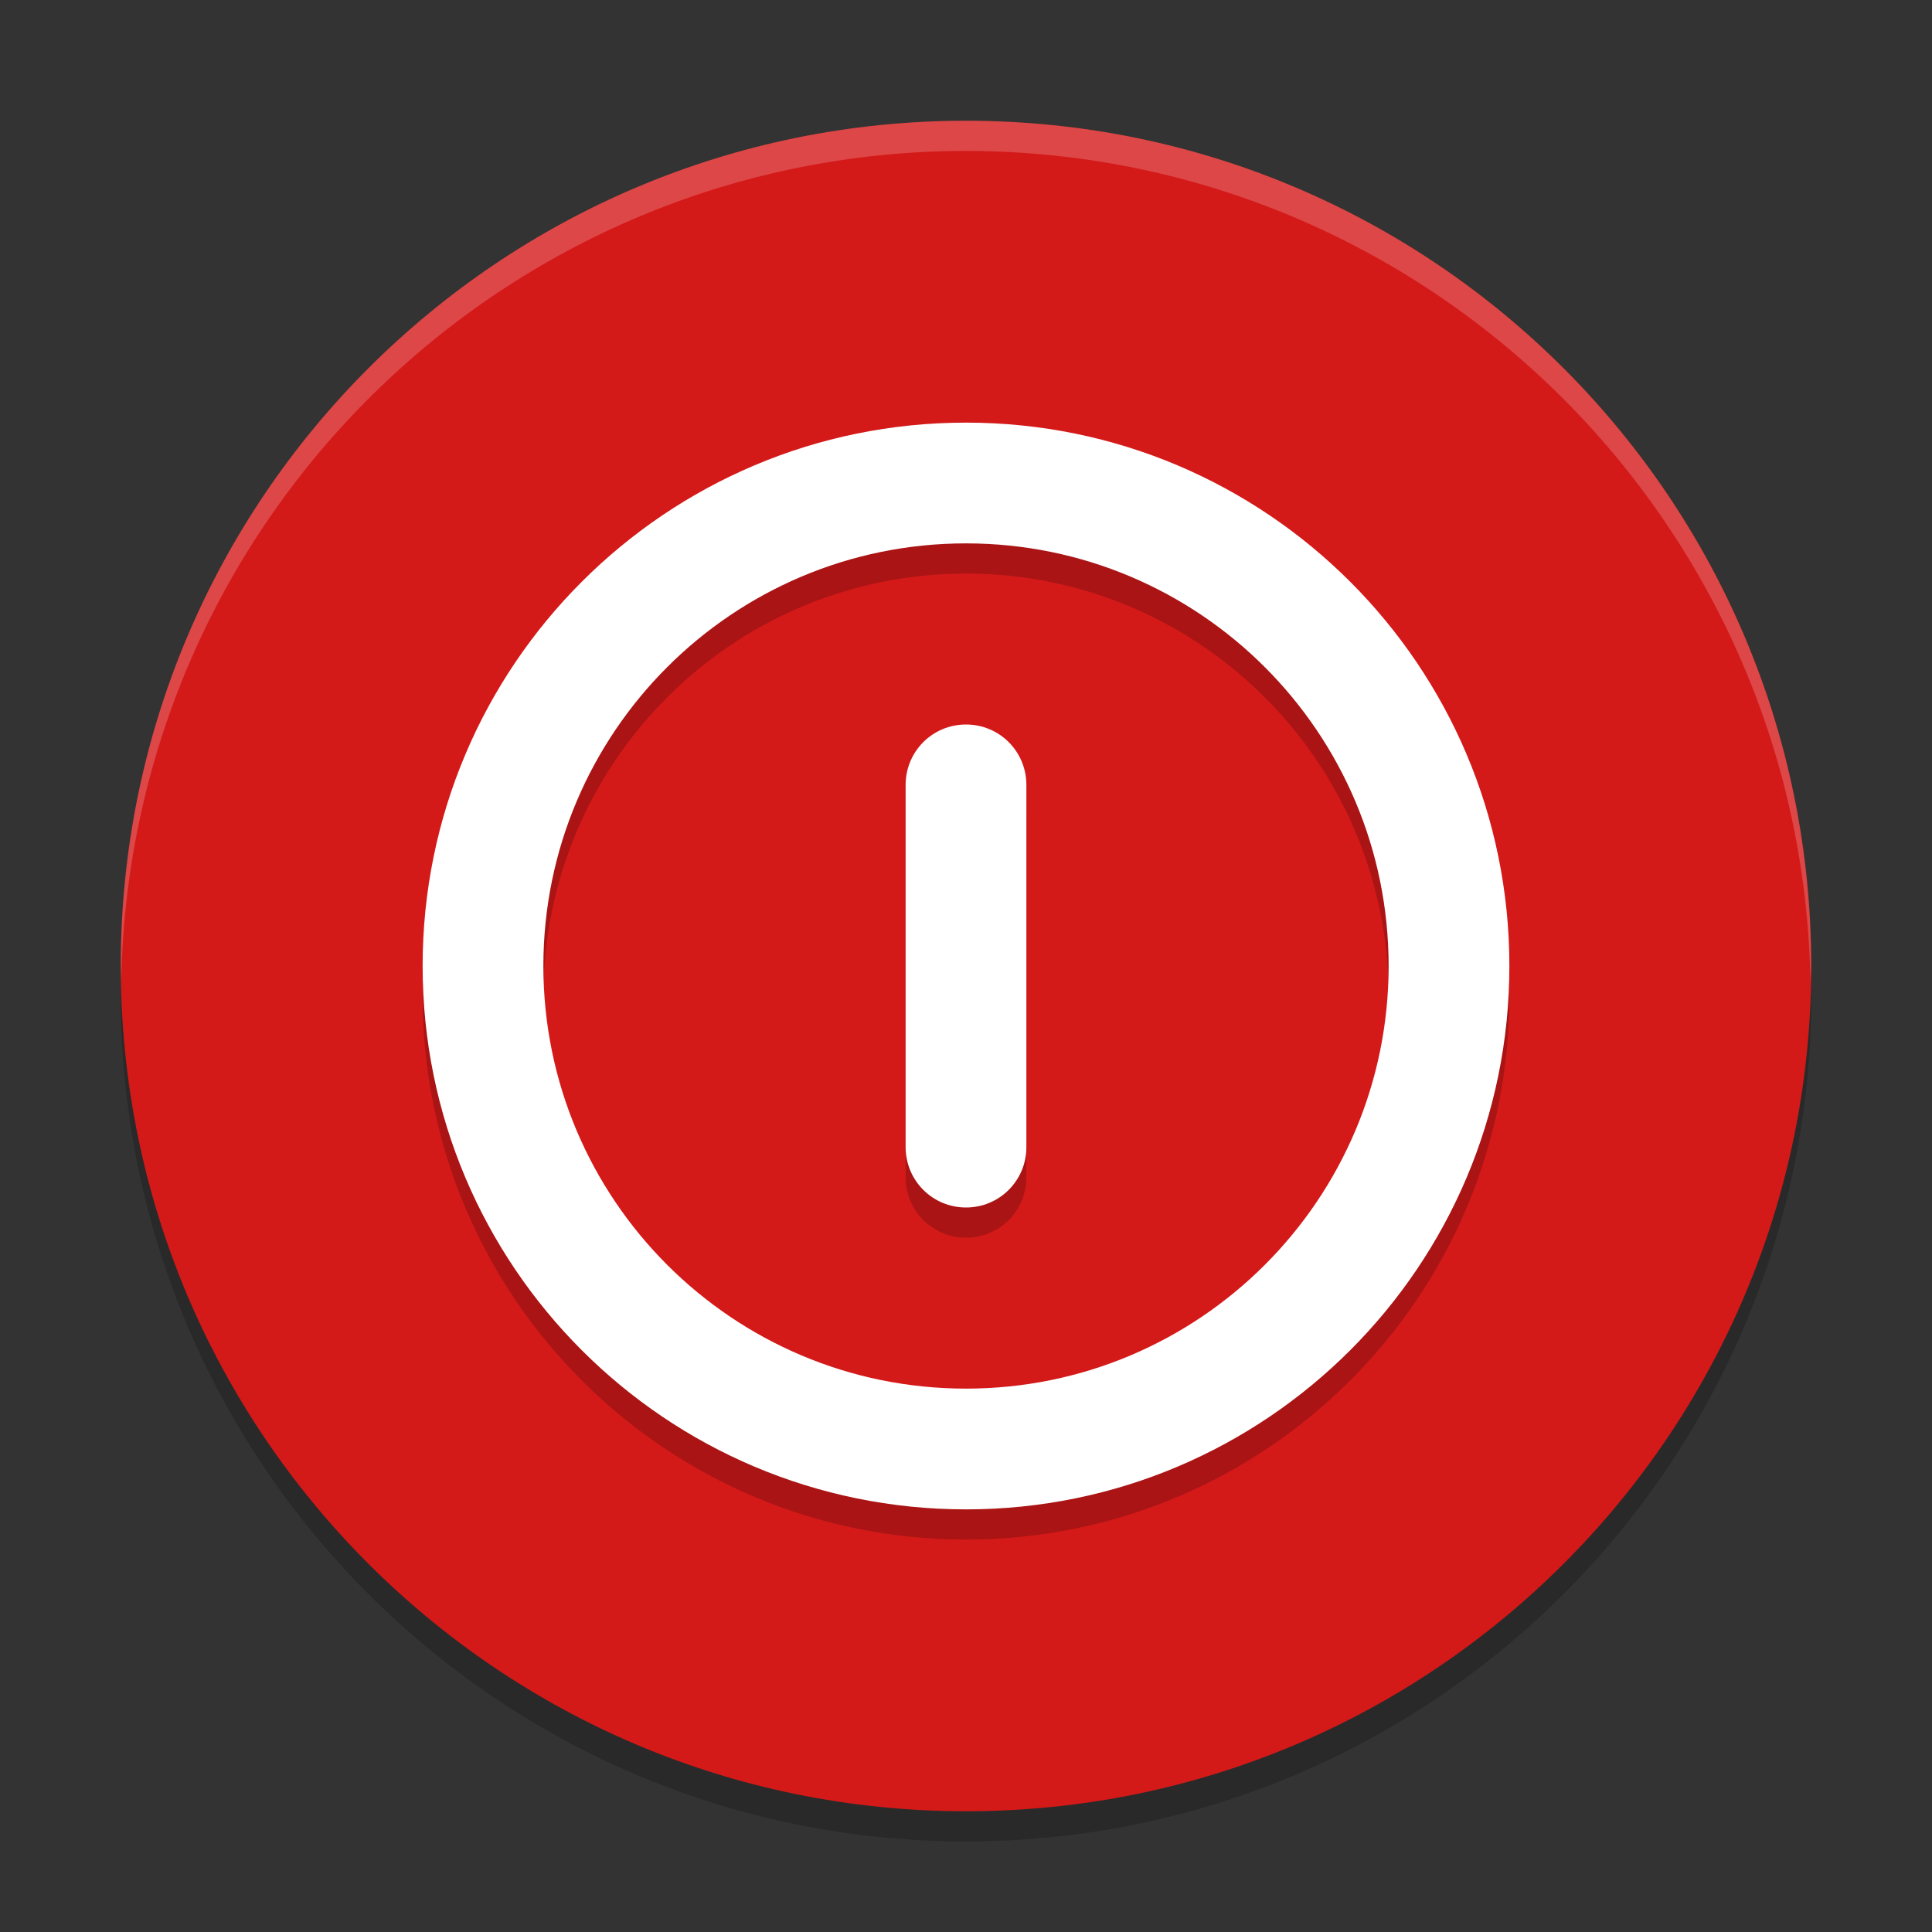<svg xmlns="http://www.w3.org/2000/svg" xmlns:xlink="http://www.w3.org/1999/xlink" width="384pt" height="384pt" version="1.1" viewBox="0 0 384 384"><rect x="0" y="0" width="384" height="384" fill="#333333" stroke="none"/> <defs> <filter id="alpha" width="100%" height="100%" x="0%" y="0%" filterUnits="objectBoundingBox"> <feColorMatrix in="SourceGraphic" type="matrix" values="0 0 0 0 1 0 0 0 0 1 0 0 0 0 1 0 0 0 1 0"/> </filter> <mask id="mask0"> <g filter="url(#alpha)"> <rect width="384" height="384" x="0" y="0" style="fill:rgb(0%,0%,0%);fill-opacity:0.2"/> </g> </mask> <clipPath id="clip1"> <rect width="384" height="384" x="0" y="0"/> </clipPath> <g id="surface5" clip-path="url(#clip1)"> <path style="fill:rgb(0%,0%,0%)" d="M 359.746 190.969 C 357.062 281.707 282.781 353.902 192 354 C 101.996 353.938 28.031 282.957 24.266 193.031 C 24.152 194.688 24.062 196.344 24 198 C 24 290.785 99.215 366 192 366 C 284.785 366 360 290.785 360 198 C 359.965 195.656 359.883 193.309 359.746 190.969 Z M 359.746 190.969"/> </g> <mask id="mask1"> <g filter="url(#alpha)"> <rect width="384" height="384" x="0" y="0" style="fill:rgb(0%,0%,0%);fill-opacity:0.2"/> </g> </mask> <clipPath id="clip2"> <rect width="384" height="384" x="0" y="0"/> </clipPath> <g id="surface8" clip-path="url(#clip2)"> <path style="fill:rgb(0%,0%,0%)" d="M 192 90 C 132.352 90 84 138.352 84 198 C 84 257.648 132.352 306 192 306 C 251.648 306 300 257.648 300 198 C 300 138.352 251.648 90 192 90 Z M 192 114 C 238.391 114 276 151.609 276 198 C 276 244.391 238.391 282 192 282 C 145.609 282 108 244.391 108 198 C 108 151.609 145.609 114 192 114 Z M 192 150 C 185.352 150 180 155.352 180 162 L 180 234 C 180 240.648 185.352 246 192 246 C 198.648 246 204 240.648 204 234 L 204 162 C 204 155.352 198.648 150 192 150 Z M 192 150"/> </g> <mask id="mask2"> <g filter="url(#alpha)"> <rect width="384" height="384" x="0" y="0" style="fill:rgb(0%,0%,0%);fill-opacity:0.2"/> </g> </mask> <clipPath id="clip3"> <rect width="384" height="384" x="0" y="0"/> </clipPath> <g id="surface11" clip-path="url(#clip3)"> <path style="fill:rgb(100.000%,100.000%,100.000%)" d="M 191.988 24 C 99.211 24.008 24 99.223 24 192 C 24.027 192.984 24.062 193.969 24.105 194.953 C 25.766 103.406 100.426 30.047 191.988 30 L 192 30 C 283.562 30.074 358.199 103.453 359.836 195 C 359.895 194 359.945 193 359.988 192 C 359.988 99.223 284.777 24.008 192 24 Z M 191.988 24"/> </g> </defs> <g> <use mask="url(#mask0)" xlink:href="#surface5"/> <path style="fill:rgb(83.137%,9.803%,9.803%)" d="M 360 192 C 360 284.785 284.785 360 192 360 C 99.215 360 24 284.785 24 192 C 24 99.215 99.215 24 192 24 C 284.785 24 360 99.215 360 192 Z M 360 192"/> <use mask="url(#mask1)" xlink:href="#surface8"/> <path style="fill:rgb(100.000%,100.000%,100.000%)" d="M 192 84 C 132.352 84 84 132.352 84 192 C 84 251.648 132.352 300 192 300 C 251.648 300 300 251.648 300 192 C 300 132.352 251.648 84 192 84 Z M 192 108 C 238.391 108 276 145.609 276 192 C 276 238.391 238.391 276 192 276 C 145.609 276 108 238.391 108 192 C 108 145.609 145.609 108 192 108 Z M 192 144 C 185.352 144 180 149.352 180 156 L 180 228 C 180 234.648 185.352 240 192 240 C 198.648 240 204 234.648 204 228 L 204 156 C 204 149.352 198.648 144 192 144 Z M 192 144"/> <use mask="url(#mask2)" xlink:href="#surface11"/> </g> </svg>

